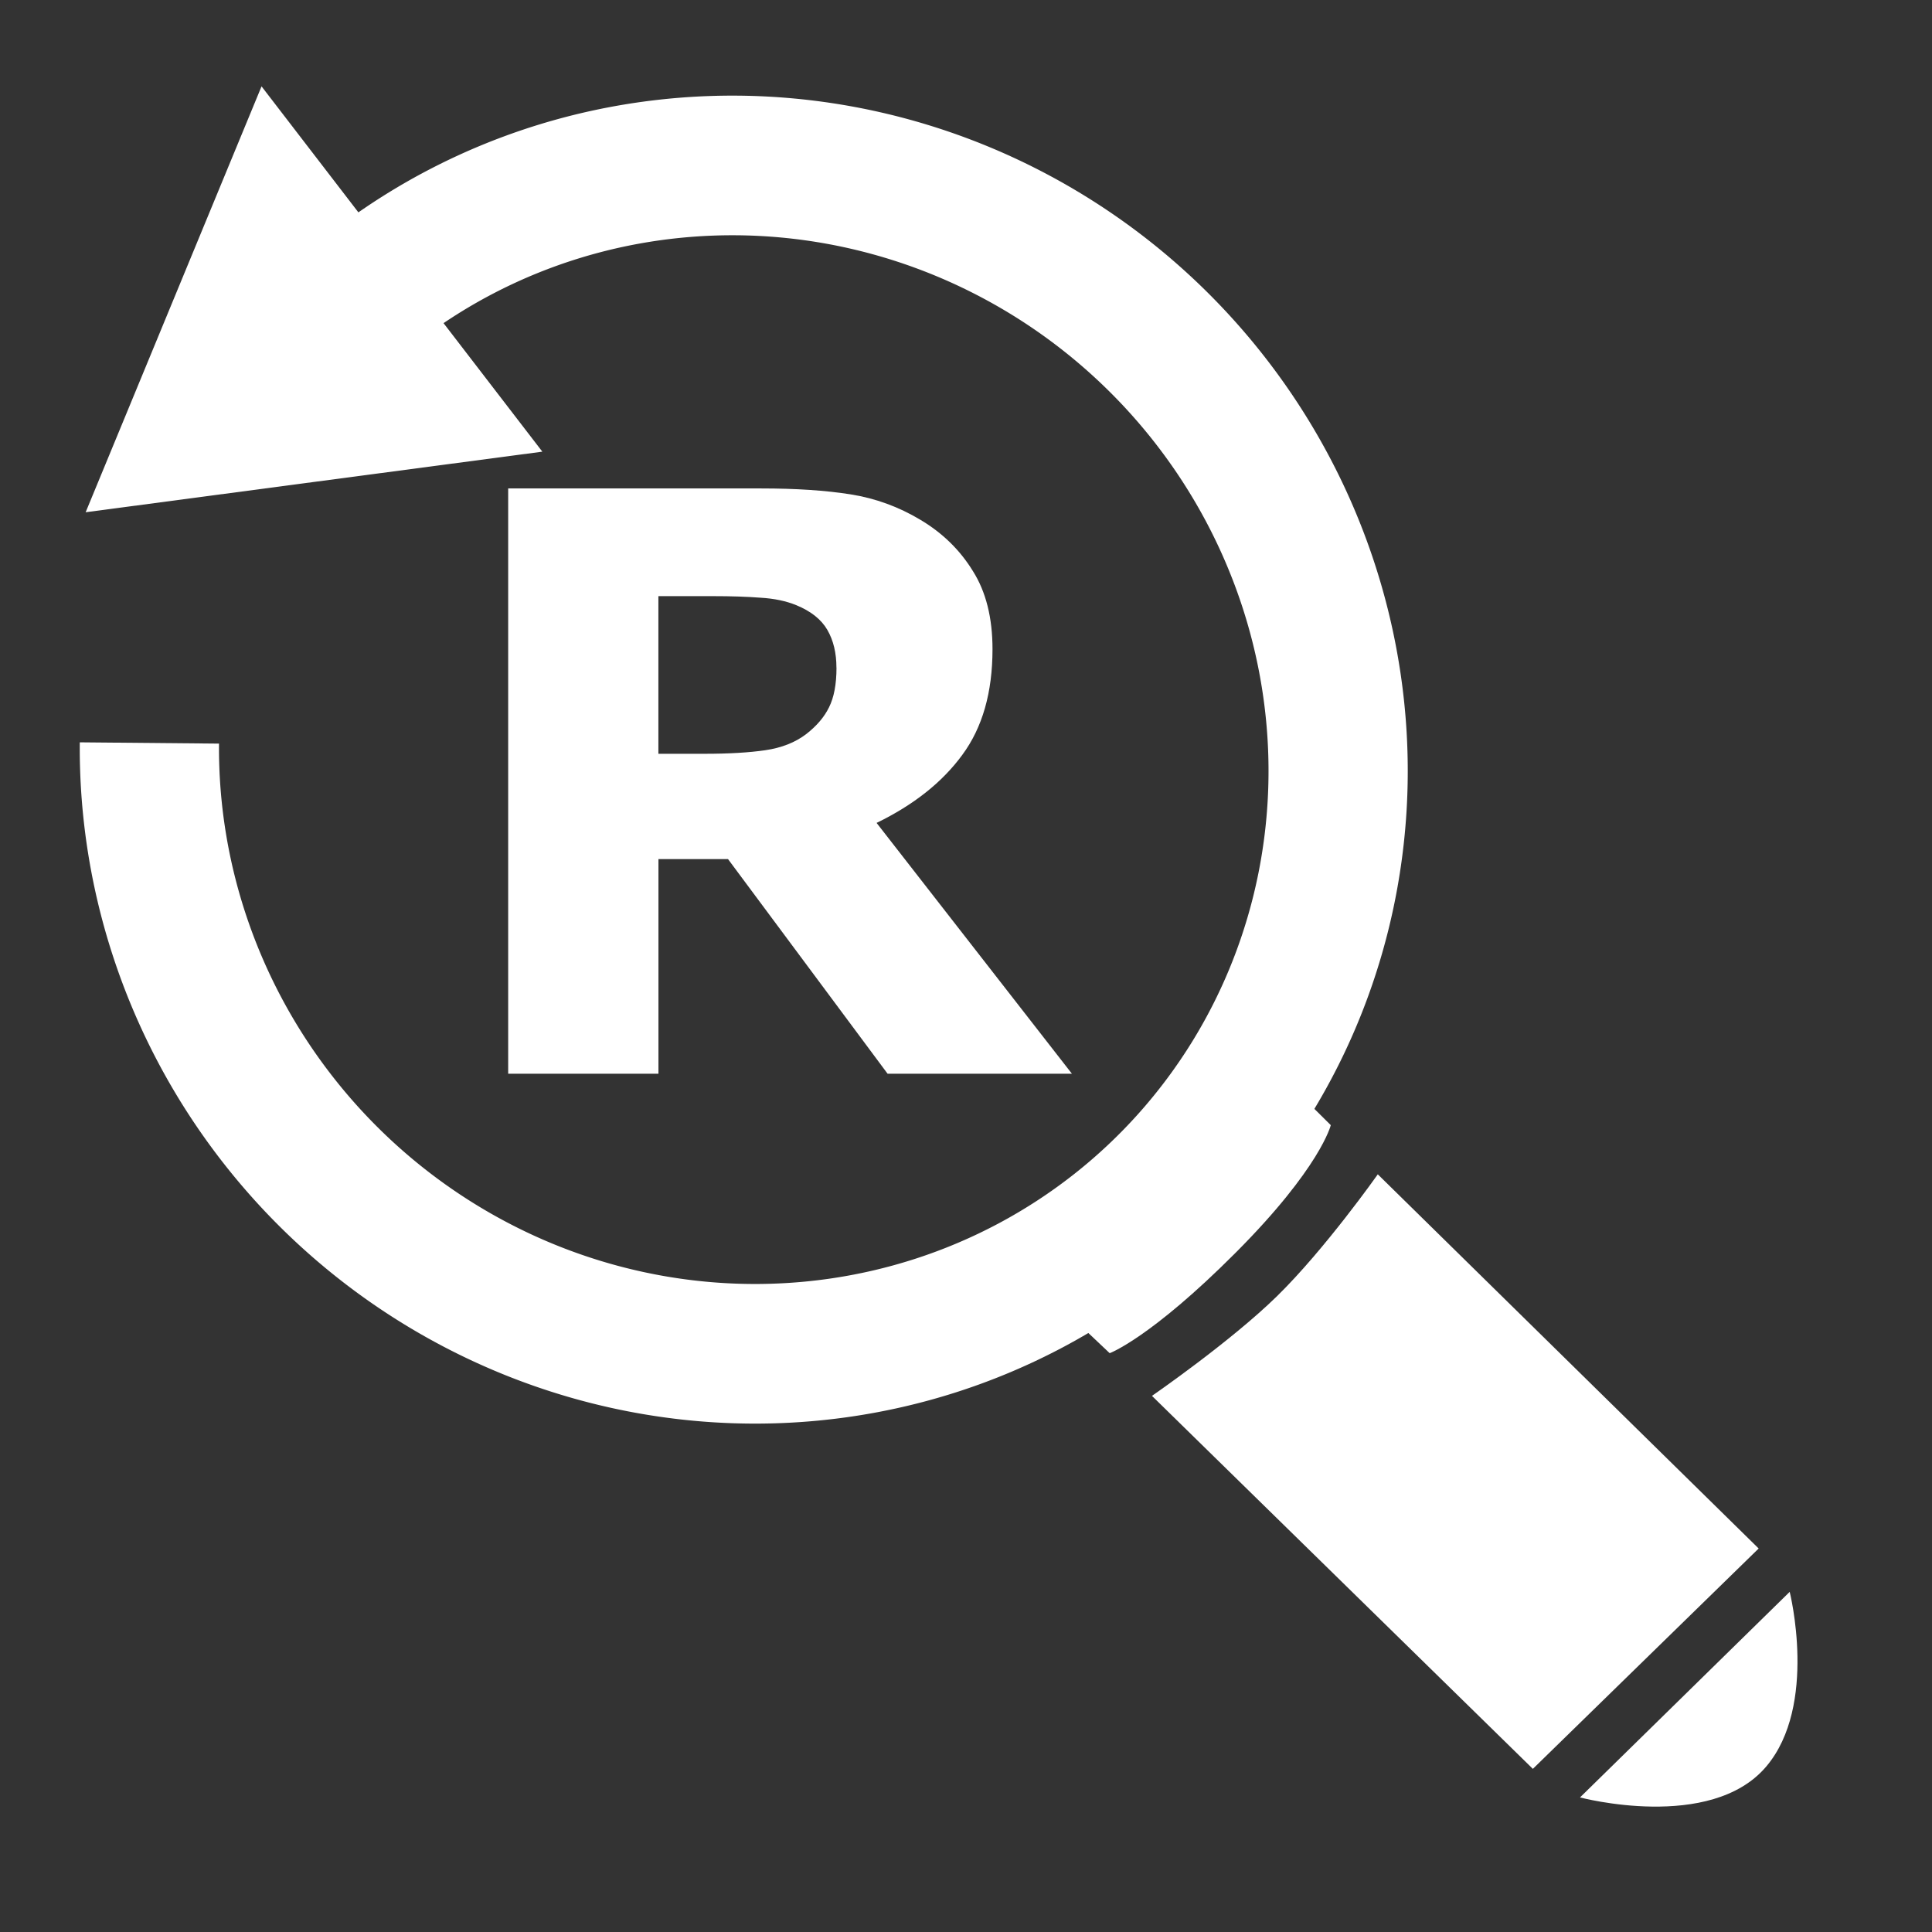 <?xml version="1.0" encoding="UTF-8" standalone="no"?>
<!-- Created with Inkscape (http://www.inkscape.org/) -->

<svg
   xmlns:dc="http://purl.org/dc/elements/1.1/"
   xmlns:cc="http://creativecommons.org/ns#"
   xmlns:rdf="http://www.w3.org/1999/02/22-rdf-syntax-ns#"
   xmlns:svg="http://www.w3.org/2000/svg"
   xmlns="http://www.w3.org/2000/svg"
   xmlns:sodipodi="http://sodipodi.sourceforge.net/DTD/sodipodi-0.dtd"
   xmlns:inkscape="http://www.inkscape.org/namespaces/inkscape"
   width="32"
   height="32"
   viewBox="0 0 32 32"
   version="1.1"
   id="svg837"
   inkscape:version="0.92.4 (5da689c313, 2019-01-14)"
   sodipodi:docname="zoom_reset_all.svg">
  <rect x="0" y="0" width="32" height="32" fill="#333333" stroke="none"/>
  <defs
     id="defs831">
    <mask
       maskUnits="userSpaceOnUse"
       id="mask823">
      <g
         transform="translate(0.538,0.137)"
         id="g829">
        <rect
           style="opacity:0.99;fill:#ffffff;fill-opacity:1;stroke:none;stroke-width:0.974;stroke-linecap:round;stroke-linejoin:round;stroke-miterlimit:4;stroke-dasharray:none;stroke-opacity:1"
           id="rect825"
           width="4.544"
           height="3.758"
           x="92.962"
           y="271.135"
           transform="rotate(18.824)" />
        <rect
           style="opacity:0.99;fill:#ffffff;fill-opacity:1;stroke:none;stroke-width:0.974;stroke-linecap:round;stroke-linejoin:round;stroke-miterlimit:4;stroke-dasharray:none;stroke-opacity:1"
           id="rect827"
           width="4.544"
           height="3.758"
           x="93.619"
           y="277.203"
           transform="rotate(18.824)" />
      </g>
    </mask>
  </defs>
  <sodipodi:namedview
     id="base"
     pagecolor="#ffffff"
     bordercolor="#666666"
     borderopacity="1.0"
     inkscape:pageopacity="0.0"
     inkscape:pageshadow="2"
     inkscape:zoom="8"
     inkscape:cx="33.332543"
     inkscape:cy="-9.7055891"
     inkscape:document-units="px"
     inkscape:current-layer="layer1"
     showgrid="false"
     inkscape:window-width="1920"
     inkscape:window-height="1017"
     inkscape:window-x="-8"
     inkscape:window-y="-8"
     inkscape:window-maximized="1"
     units="px"
     inkscape:snap-grids="false"
     inkscape:snap-bbox="true"
     inkscape:snap-center="true"
     inkscape:snap-object-midpoints="true" />
  <g
     inkscape:groupmode="layer"
     id="layer2"
     inkscape:label="Ebene 2" />
  <g
     inkscape:label="Ebene 1"
     inkscape:groupmode="layer"
     id="layer1"
     transform="translate(0,-288.533)">
    <path
       style="opacity:1;fill:none;fill-opacity:0.941;stroke:#ffffff;stroke-width:2.31;stroke-linecap:butt;stroke-linejoin:round;stroke-miterlimit:4;stroke-dasharray:none;stroke-opacity:1"
       id="path954"
       sodipodi:type="arc"
       sodipodi:cx="-203.73618"
       sodipodi:cy="-221.59346"
       sodipodi:rx="9.9398966"
       sodipodi:ry="9.7507076"
       sodipodi:start="0.041486542"
       sodipodi:end="5.5990644"
       sodipodi:open="true"
       d="m -193.805,-221.189 a 9.94,9.751 0 0 1 -8.545,9.251 9.94,9.751 0 0 1 -10.817,-6.576 9.94,9.751 0 0 1 4.642,-11.624 9.94,9.751 0 0 1 12.492,2.382"
       transform="matrix(-0.762,-0.647,0.645,-0.764,0,0)" />
    <path
       style="fill:#ffffff;fill-opacity:1;stroke:none;stroke-width:0.926px;stroke-linecap:butt;stroke-linejoin:miter;stroke-opacity:1"
       d="m 21.577,306.708 0.465,0.461 c 0,0 -0.169,0.703 -1.579,2.116 -1.41,1.413 -2.083,1.661 -2.083,1.661 l -0.61,-0.577 z"
       id="path963"
       inkscape:connector-curvature="0"
       sodipodi:nodetypes="cccccc" />
    <path
       style="fill:#ffffff;fill-opacity:1;stroke:none;stroke-width:0.926px;stroke-linecap:butt;stroke-linejoin:miter;stroke-opacity:1"
       d="m 22.82,307.983 6.309,6.198 -3.74,3.65 -6.309,-6.178 c 0,0 1.298,-0.895 2.069,-1.649 0.798,-0.781 1.672,-2.021 1.672,-2.021 z"
       id="path965"
       inkscape:connector-curvature="0"
       sodipodi:nodetypes="ccccsc" />
    <path
       style="fill:#ffffff;fill-opacity:1;stroke:none;stroke-width:0.926px;stroke-linecap:butt;stroke-linejoin:miter;stroke-opacity:1"
       d="m 29.643,314.899 c 0,0 0.472,1.88 -0.39,2.895 -0.922,1.085 -3.083,0.51 -3.083,0.51 z"
       id="path967"
       inkscape:connector-curvature="0"
       sodipodi:nodetypes="cscc" />
    <path
       sodipodi:type="star"
       style="opacity:1;fill:#ffffff;fill-opacity:1;stroke:none;stroke-width:1.3;stroke-linecap:round;stroke-linejoin:round;stroke-miterlimit:4;stroke-dasharray:none;stroke-opacity:1;paint-order:fill markers stroke"
       id="path4528"
       sodipodi:sides="3"
       sodipodi:cx="6.319767"
       sodipodi:cy="293.70746"
       sodipodi:r1="4.4063606"
       sodipodi:r2="2.2031803"
       sodipodi:arg1="2.3491024"
       sodipodi:arg2="3.3963"
       inkscape:flatsided="false"
       inkscape:rounded="0"
       inkscape:randomized="0"
       d="m 3.226,296.845 0.961,-3.693 0.961,-3.693 2.717,2.679 2.717,2.679 -3.679,1.014 z"
       inkscape:transform-center-x="-0.28952241"
       inkscape:transform-center-y="-0.84130423"
       transform="rotate(7.855,1.066,283.768)" />
    <g
       aria-label="R"
       style="font-style:normal;font-variant:normal;font-weight:normal;font-stretch:normal;font-size:12px;line-height:5.25;font-family:sans-serif;-inkscape-font-specification:'sans-serif, Normal';font-variant-ligatures:normal;font-variant-caps:normal;font-variant-numeric:normal;font-feature-settings:normal;text-align:start;letter-spacing:0px;word-spacing:0px;writing-mode:lr-tb;text-anchor:start;fill:#ffffff;fill-opacity:1;stroke:none"
       id="text4534"
       transform="translate(0,0.125)">
      <path
         d="m 13.854,299.467 q 0,-0.365 -0.15,-0.625 -0.15,-0.26 -0.514,-0.41 -0.254,-0.104 -0.592,-0.124 -0.339,-0.026 -0.788,-0.026 h -0.905 v 2.611 h 0.768 q 0.599,0 1.003,-0.059 0.404,-0.059 0.677,-0.267 0.26,-0.202 0.378,-0.443 0.124,-0.247 0.124,-0.658 z m 3.9,6.725 h -3.053 l -2.643,-3.555 h -1.152 v 3.555 H 8.417 v -9.694 h 4.193 q 0.859,0 1.478,0.098 0.618,0.098 1.159,0.423 0.547,0.326 0.866,0.846 0.326,0.514 0.326,1.296 0,1.074 -0.501,1.751 -0.495,0.677 -1.419,1.126 z"
         style="font-style:normal;font-variant:normal;font-weight:bold;font-stretch:normal;font-size:13.333px;line-height:10.25;font-family:Verdana;-inkscape-font-specification:'Verdana, Bold';font-variant-ligatures:normal;font-variant-caps:normal;font-variant-numeric:normal;font-feature-settings:normal;text-align:start;writing-mode:lr-tb;text-anchor:start;fill:#ffffff;fill-opacity:1"
         id="path824"
         inkscape:connector-curvature="0" />
    </g>
  </g>
</svg>
